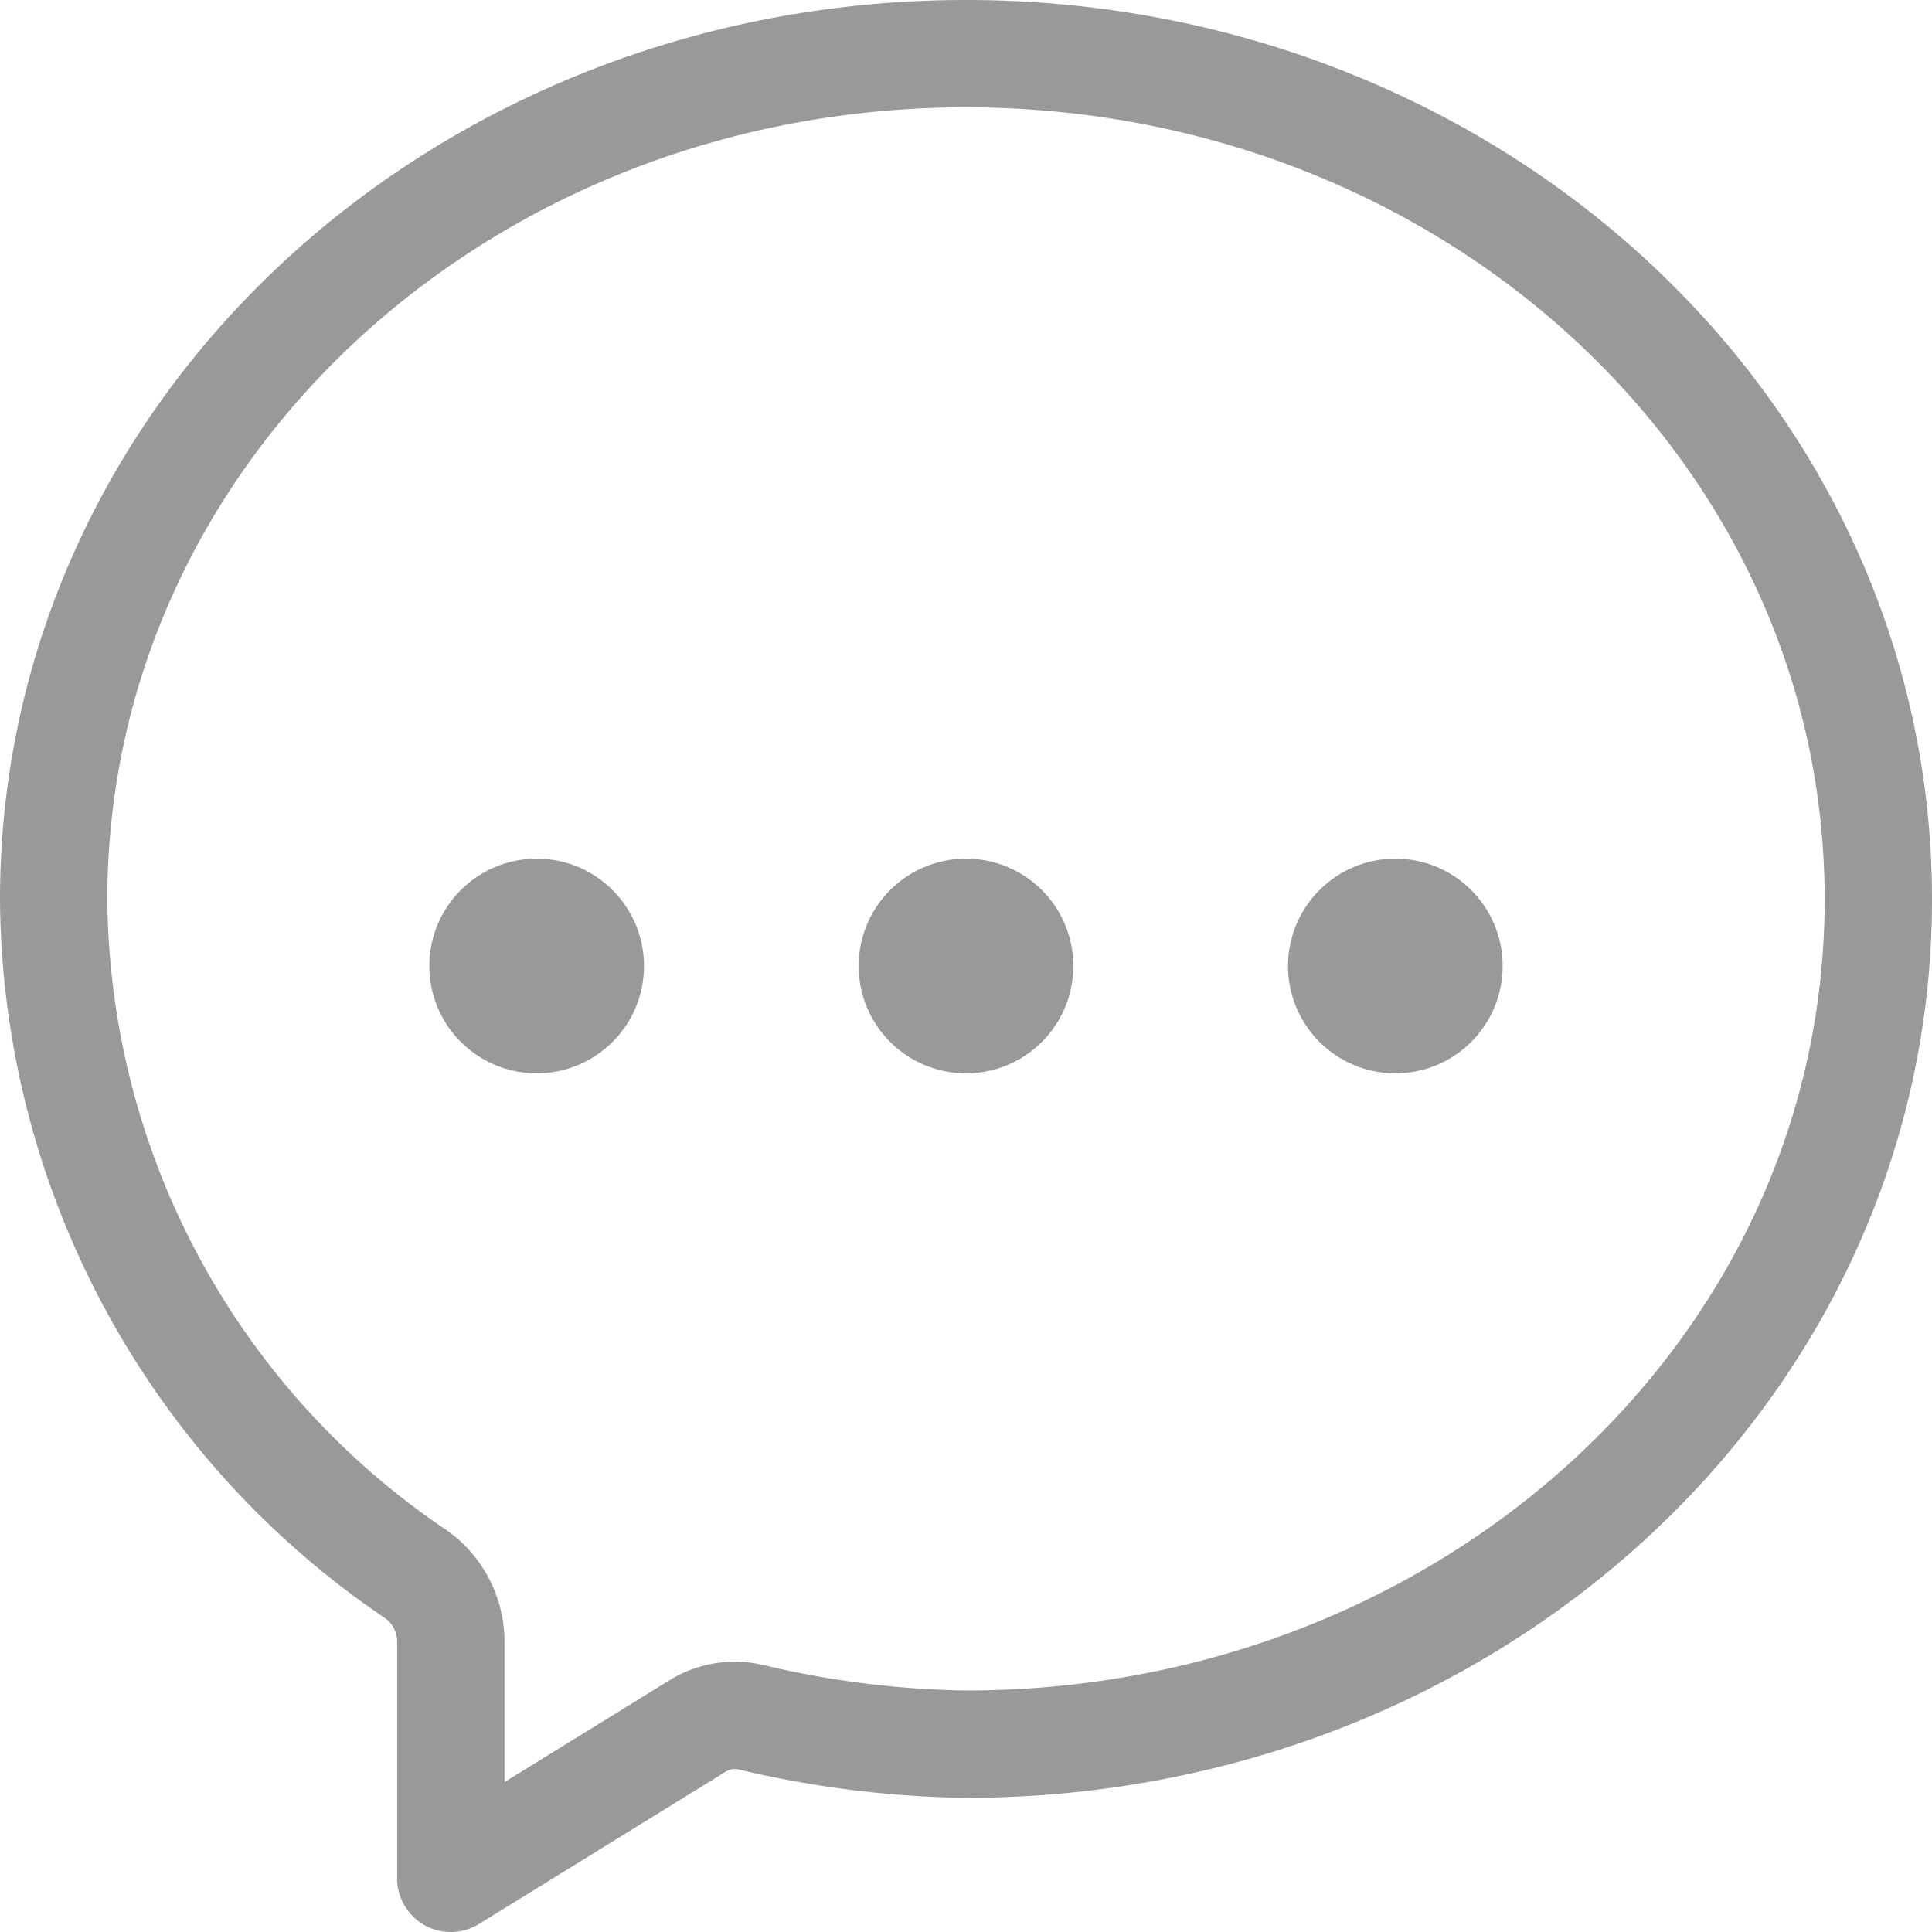 <svg xmlns="http://www.w3.org/2000/svg" viewBox="0 0 18 18"><defs><style>.cls-1{fill:none;stroke:#999;stroke-linecap:round;stroke-linejoin:round;}.cls-2{fill:#999;}</style></defs><title>对话</title><g id="图层_2" data-name="图层 2"><g id="图层_1-2" data-name="图层 1"><path class="cls-1" d="M9,16.25A9.16,9.16,0,0,1,7,16a.66.66,0,0,0-.5.08L4.2,17.5V15.3a.77.77,0,0,0-.32-.63A7.65,7.65,0,0,1,.5,8.38C.5,4,4.31.5,9,.5S17.5,4,17.5,8.38,13.69,16.25,9,16.25Zm0,0"/><circle class="cls-2" cx="5" cy="9" r="1"/><circle class="cls-2" cx="9" cy="9" r="1"/><circle class="cls-2" cx="13" cy="9" r="1"/></g></g></svg>